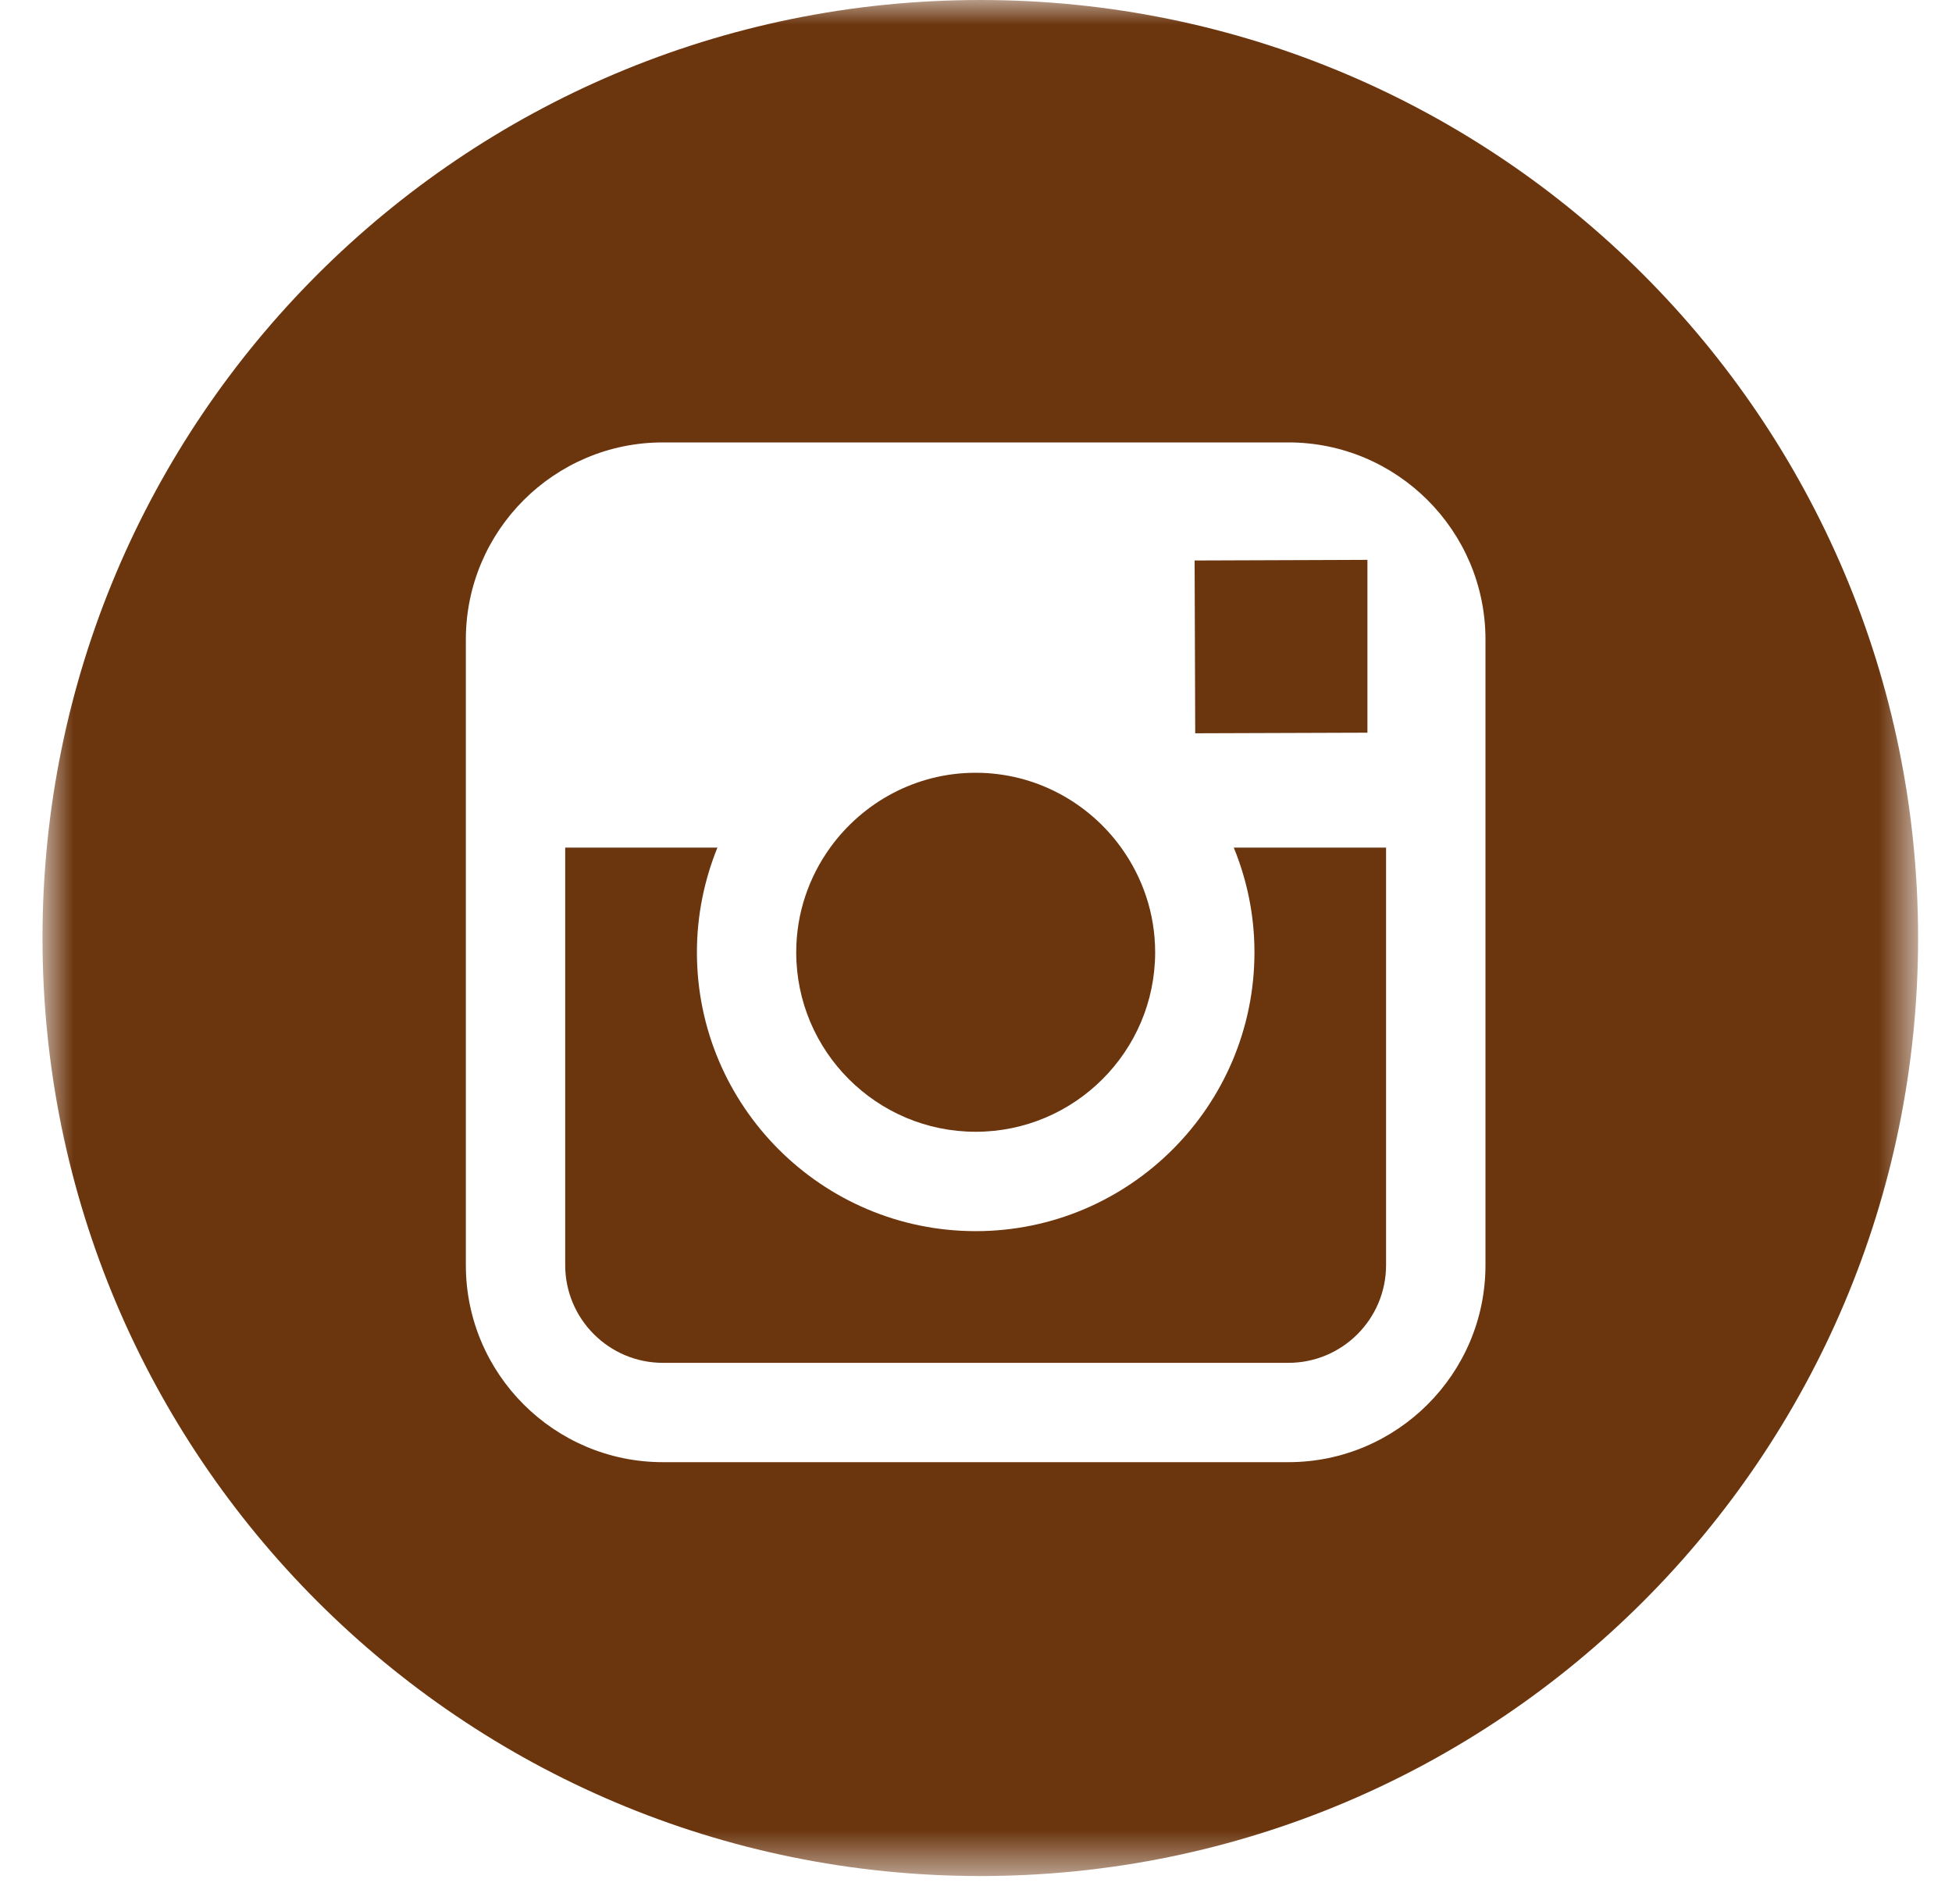<svg width="40" height="39" viewBox="0 0 40 39" fill="none" xmlns="http://www.w3.org/2000/svg" aria-labelledby="instaAlt" role="img">
    <title id="instaAlt">instagram link</title>
    <path fill-rule="evenodd" clip-rule="evenodd" d="M28.021 15.011V11.931V11.47L27.56 11.472L24.48 11.483L24.492 15.023L28.021 15.011Z" fill="#6B350E"/>
    <path fill-rule="evenodd" clip-rule="evenodd" d="M19.993 23.187C22.021 23.187 23.671 21.538 23.671 19.51C23.671 18.71 23.41 17.969 22.974 17.365C22.307 16.44 21.219 15.832 19.993 15.832C18.766 15.832 17.681 16.44 17.012 17.365C16.576 17.969 16.316 18.71 16.316 19.51C16.316 21.538 17.965 23.187 19.993 23.187Z" fill="#6B350E"/>
    <mask id="mask0_202_68" style="mask-type:alpha" maskUnits="userSpaceOnUse" x="0" y="0" width="40" height="39">
    <path fill-rule="evenodd" clip-rule="evenodd" d="M0.871 0H39.306V38.435H0.871V0Z" fill="white"/>
    </mask>
    <g mask="url(#mask0_202_68)">
    <path fill-rule="evenodd" clip-rule="evenodd" d="M30.44 17.365V25.92C30.44 28.145 28.627 29.956 26.402 29.956H13.583C11.357 29.956 9.546 28.145 9.546 25.92V17.365V13.101C9.546 10.874 11.357 9.064 13.583 9.064H26.402C28.627 9.064 30.44 10.874 30.44 13.101V17.365ZM20.089 0C9.475 0 0.871 8.603 0.871 19.217C0.871 29.83 9.475 38.435 20.089 38.435C30.701 38.435 39.305 29.83 39.305 19.217C39.305 8.603 30.7 0 20.089 0Z" fill="#6B350E"/>
    </g>
    <path fill-rule="evenodd" clip-rule="evenodd" d="M25.706 19.51C25.706 22.659 23.144 25.223 19.994 25.223C16.843 25.223 14.281 22.659 14.281 19.51C14.281 18.75 14.433 18.029 14.701 17.365H11.582V25.919C11.582 27.023 12.48 27.921 13.584 27.921H26.402C27.506 27.921 28.403 27.023 28.403 25.919V17.365H25.282C25.554 18.029 25.706 18.751 25.706 19.51Z" fill="#6B350E"/>
</svg>
